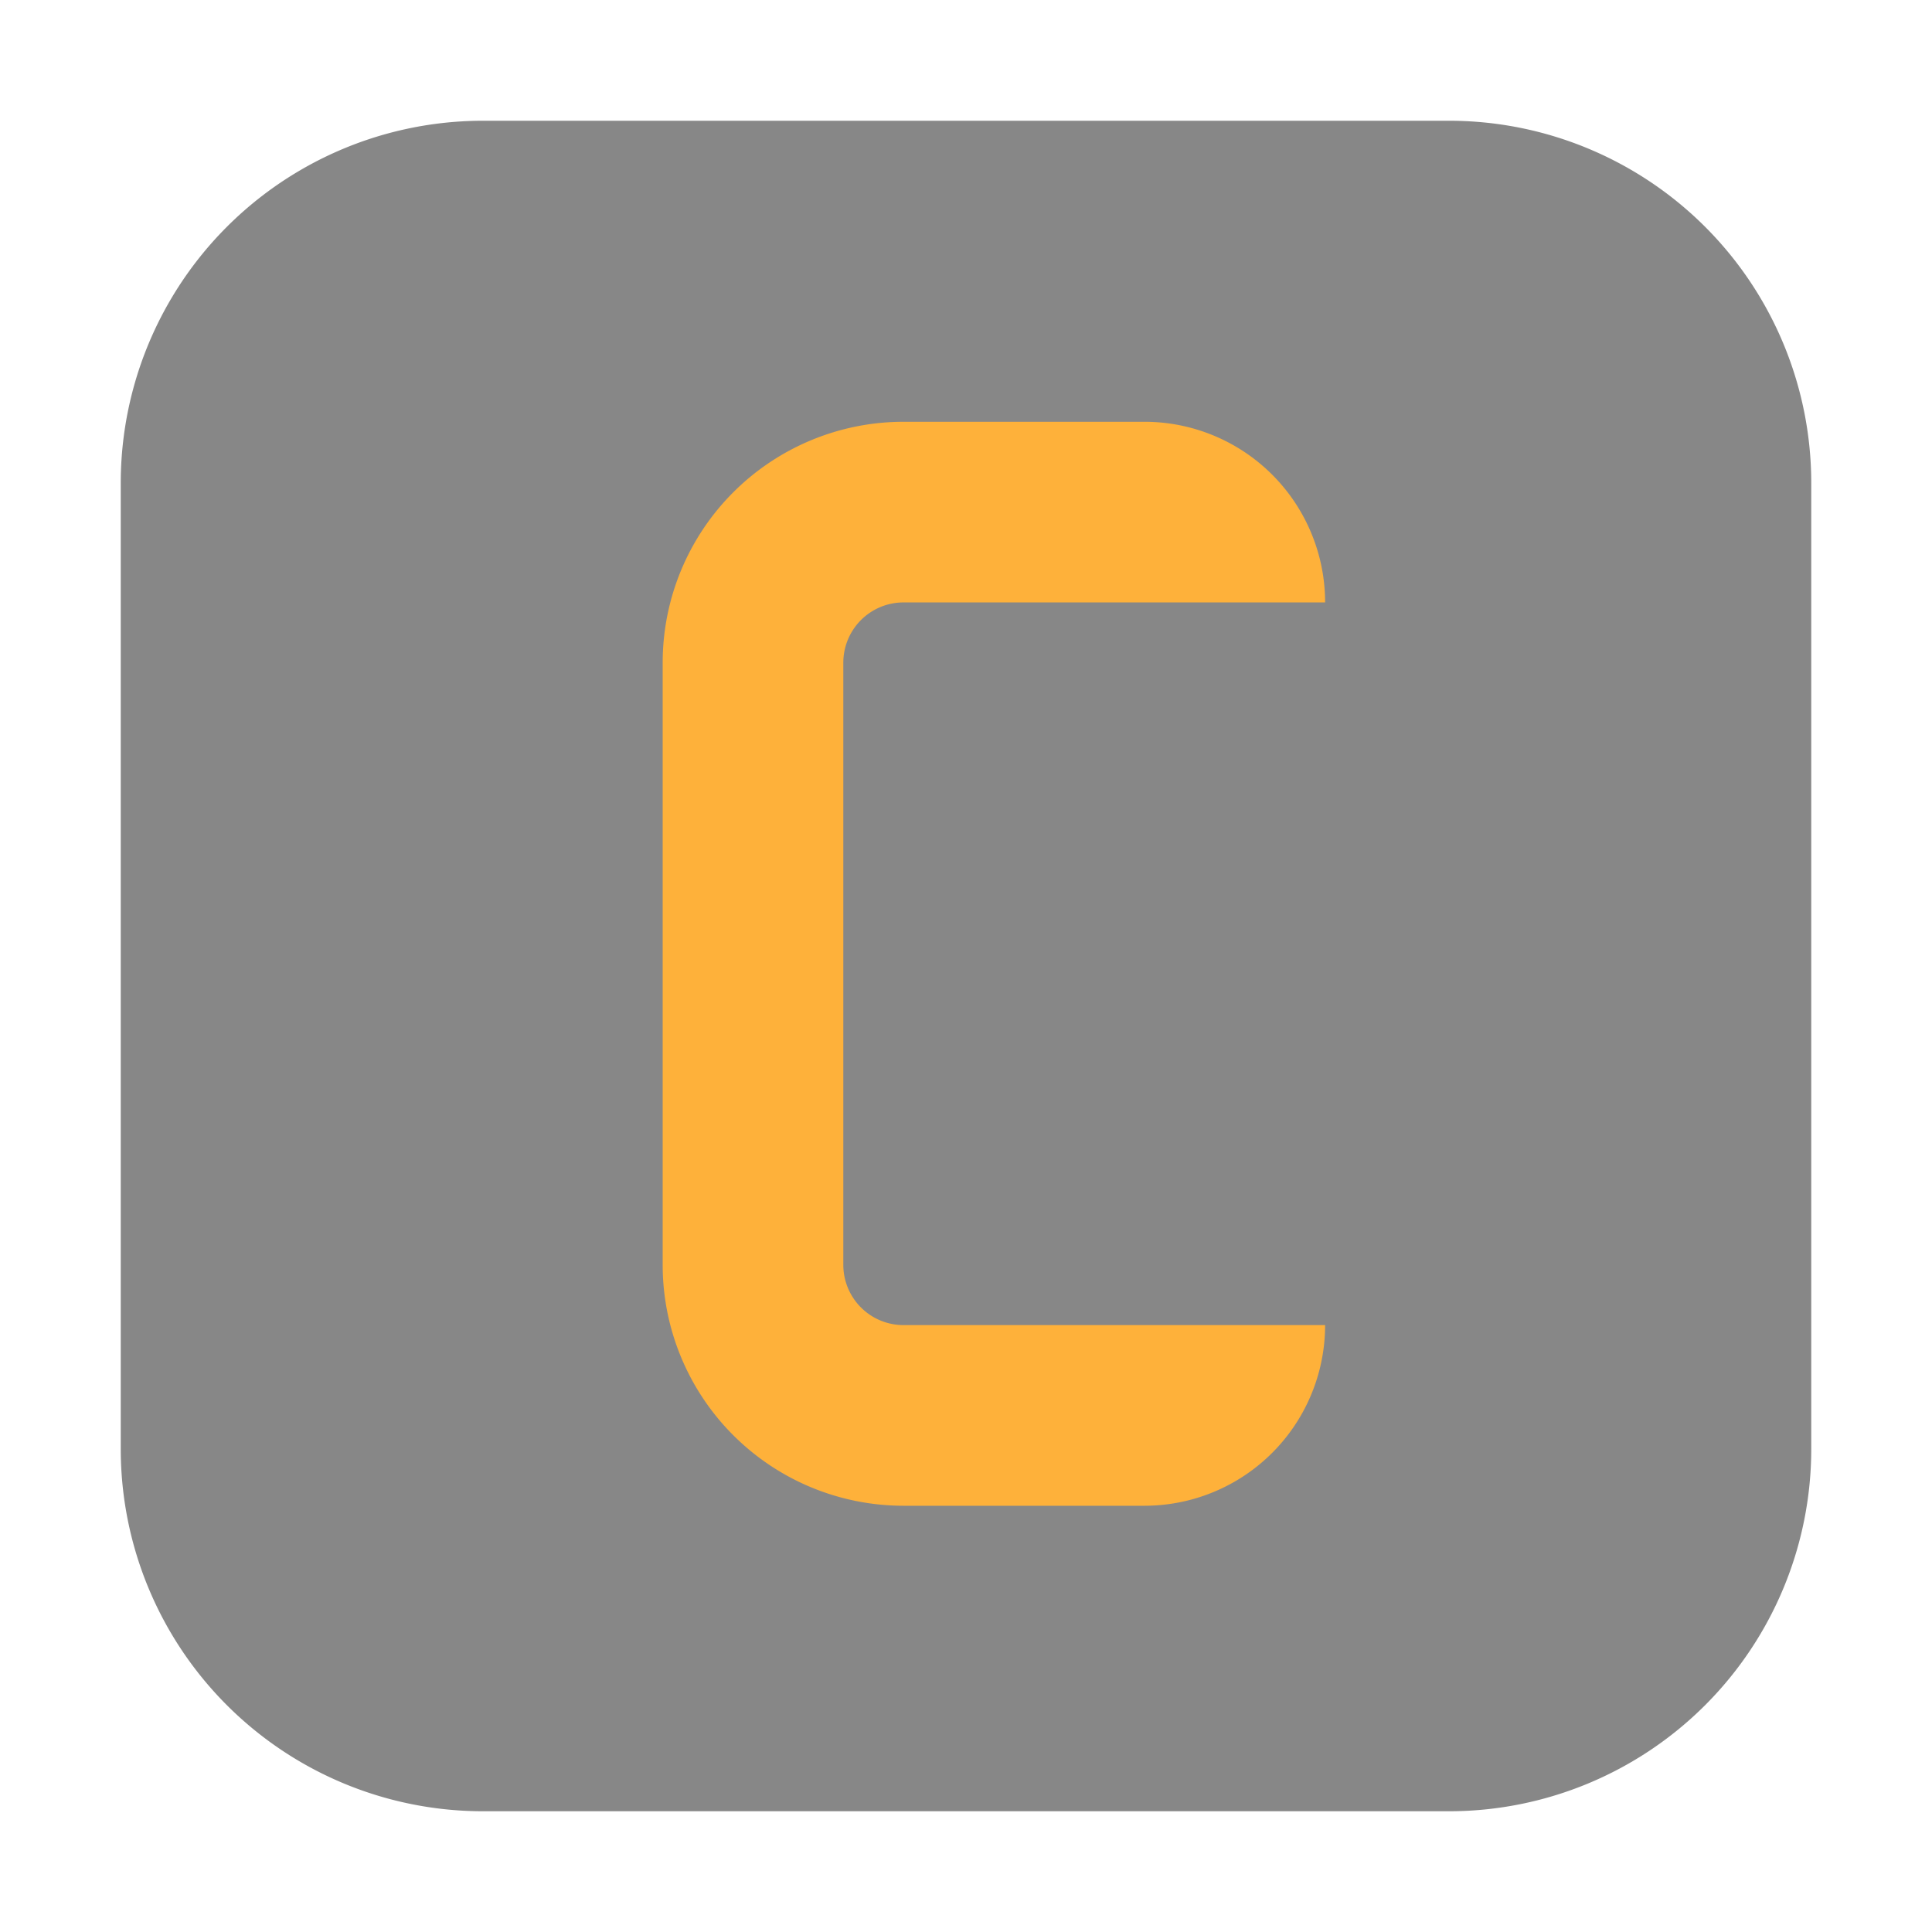 <svg xmlns="http://www.w3.org/2000/svg" width="16" height="16" version="1.1" viewBox="0 0 16 16"><path fill="#878787" fill-rule="evenodd" stroke-linecap="round" stroke-linejoin="round" d="m4 1h8a3 3 45 0 1 3 3v8a3 3 135 0 1-3 3h-8a3 3 45 0 1-3-3v-8a3 3 135 0 1 3-3z"/><path fill="#feb13a" fill-rule="evenodd" stroke-width=".998" d="m5.488 5.488v4.987a1.995 1.995 45 0 0 1.995 1.995h1.995a1.496 1.496 135 0 0 1.496-1.496h-3.491a.499.499 45 0 1 -.499-.499v-4.987a.499.499 135 0 1 .499-.499h3.491a1.496 1.496 45 0 0 -1.496-1.496h-1.995a1.995 1.995 135 0 0 -1.995 1.995z"/></svg>